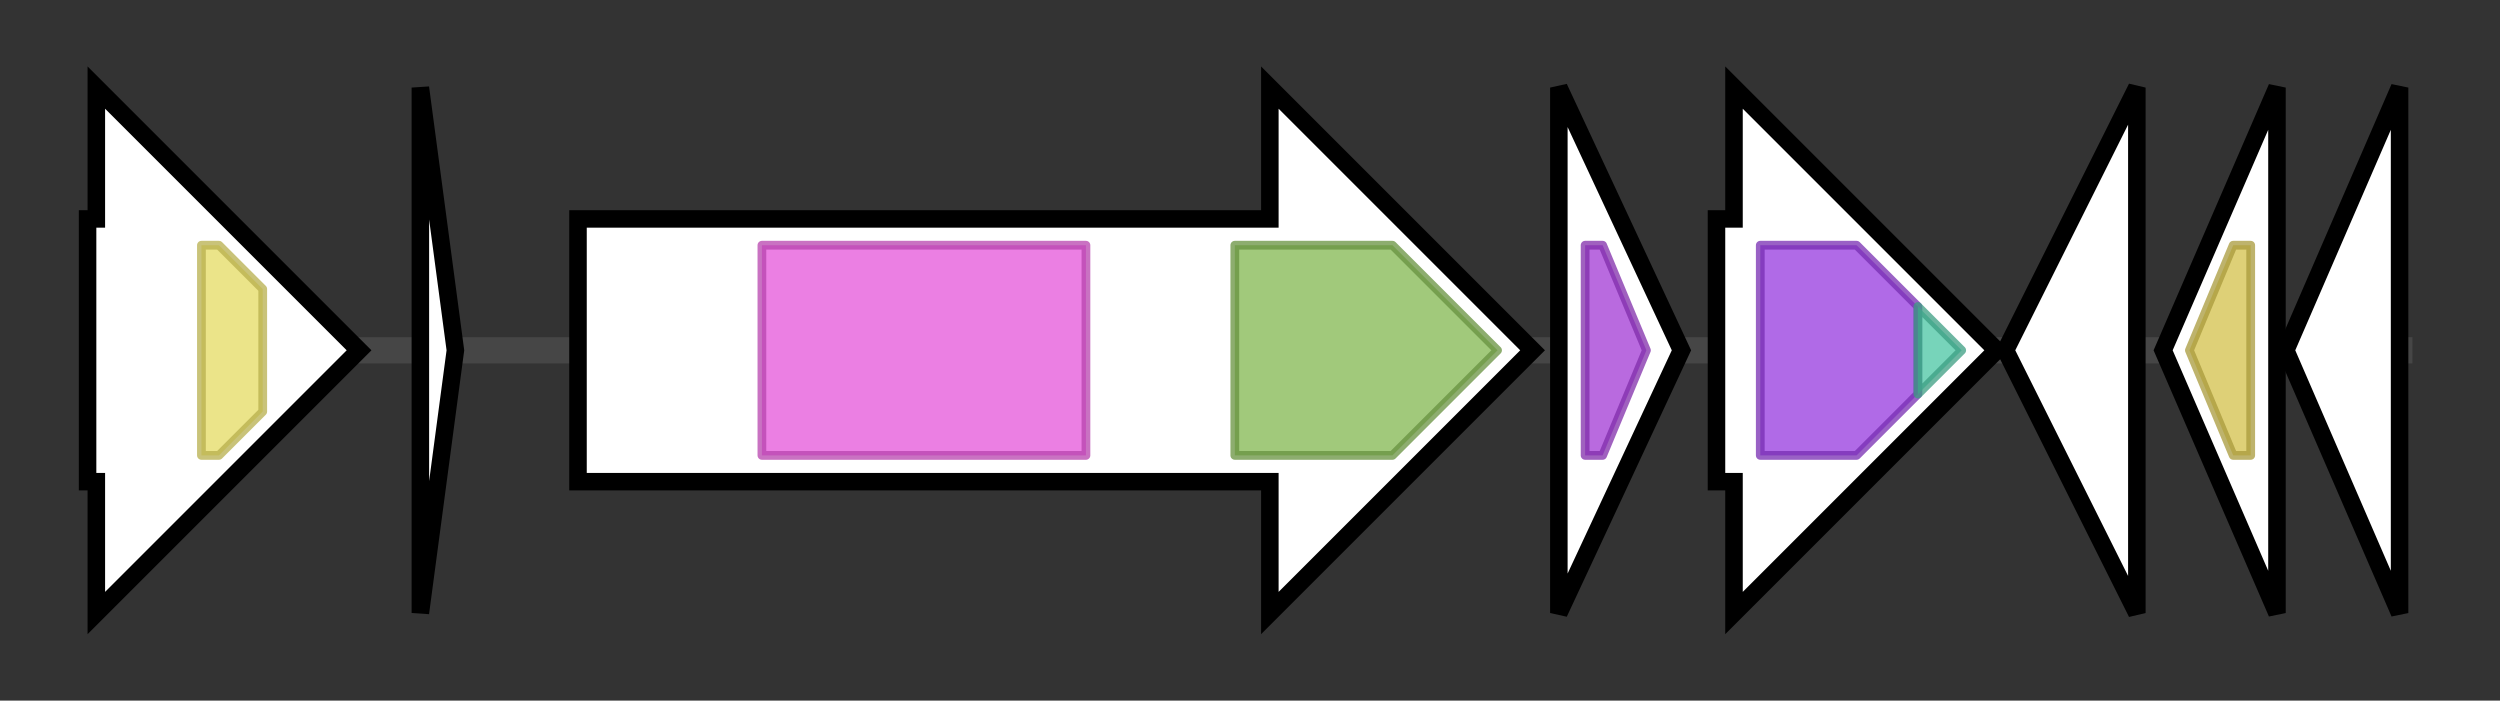 <svg version="1.1" baseProfile="full" xmlns="http://www.w3.org/2000/svg" width="285.467" height="80">
	<rect width="100%" height="100%" fill="#333333" stroke="none"/>
	<g>
		<line x1="10" y1="40.0" x2="275.467" y2="40.0" style="stroke:rgb(70,70,70); stroke-width:3 "/>
		<g>
			<title> (EPL00_RS20475)
PH domain-containing protein</title>
			<polygon class=" (EPL00_RS20475)
PH domain-containing protein" points="10,25 11,25 11,10 41,40 11,70 11,55 10,55" fill="rgb(255,255,255)" fill-opacity="1.0" stroke="rgb(0,0,0)" stroke-width="2"  />
			<g>
				<title>bPH_2 (PF03703)
"Bacterial PH domain"</title>
				<polygon class="PF03703" points="23,28 25,28 30,33 30,47 25,52 23,52" stroke-linejoin="round" width="7" height="24" fill="rgb(228,219,97)" stroke="rgb(182,175,77)" stroke-width="1" opacity="0.75" />
			</g>
		</g>
		<g>
			<title> (EPL00_RS20480)
hypothetical protein</title>
			<polygon class=" (EPL00_RS20480)
hypothetical protein" points="48,10 52,40 48,70" fill="rgb(255,255,255)" fill-opacity="1.0" stroke="rgb(0,0,0)" stroke-width="2"  />
		</g>
		<g>
			<title>lanM (EPL00_RS20485)
type 2 lanthipeptide synthetase LanM</title>
			<polygon class="lanM (EPL00_RS20485)
type 2 lanthipeptide synthetase LanM" points="66,25 145,25 145,10 175,40 145,70 145,55 66,55" fill="rgb(255,255,255)" fill-opacity="1.0" stroke="rgb(0,0,0)" stroke-width="2"  />
			<g>
				<title>DUF4135 (PF13575)
"Domain of unknown function (DUF4135)"</title>
				<rect class="PF13575" x="87" y="28" stroke-linejoin="round" width="37" height="24" fill="rgb(228,84,217)" stroke="rgb(182,67,173)" stroke-width="1" opacity="0.75" />
			</g>
			<g>
				<title>LANC_like (PF05147)
"Lanthionine synthetase C-like protein"</title>
				<polygon class="PF05147" points="141,28 159,28 171,40 159,52 141,52" stroke-linejoin="round" width="34" height="24" fill="rgb(129,182,79)" stroke="rgb(103,145,63)" stroke-width="1" opacity="0.75" />
			</g>
		</g>
		<g>
			<title> (EPL00_RS20490)
OsmC family protein</title>
			<polygon class=" (EPL00_RS20490)
OsmC family protein" points="178,10 192,40 178,70" fill="rgb(255,255,255)" fill-opacity="1.0" stroke="rgb(0,0,0)" stroke-width="2"  />
			<g>
				<title>OsmC (PF02566)
"OsmC-like protein"</title>
				<polygon class="PF02566" points="181,28 183,28 188,40 183,52 181,52" stroke-linejoin="round" width="10" height="24" fill="rgb(161,56,212)" stroke="rgb(128,44,169)" stroke-width="1" opacity="0.75" />
			</g>
		</g>
		<g>
			<title>twy1 (EPL00_RS20495)
4-demethylwyosine synthase TYW1</title>
			<polygon class="twy1 (EPL00_RS20495)
4-demethylwyosine synthase TYW1" points="196,25 198,25 198,10 228,40 198,70 198,55 196,55" fill="rgb(255,255,255)" fill-opacity="1.0" stroke="rgb(0,0,0)" stroke-width="2"  />
			<g>
				<title>Radical_SAM (PF04055)
"Radical SAM superfamily"</title>
				<polygon class="PF04055" points="201,28 212,28 219,35 219,45 212,52 201,52" stroke-linejoin="round" width="18" height="24" fill="rgb(149,56,222)" stroke="rgb(119,44,177)" stroke-width="1" opacity="0.75" />
			</g>
			<g>
				<title>Wyosine_form (PF08608)
"Wyosine base formation"</title>
				<polygon class="PF08608" points="219,35 224,40 219,45" stroke-linejoin="round" width="6" height="24" fill="rgb(74,197,163)" stroke="rgb(59,157,130)" stroke-width="1" opacity="0.75" />
			</g>
		</g>
		<g>
			<title> (EPL00_RS20500)
ArsR family transcriptional regulator</title>
			<polygon class=" (EPL00_RS20500)
ArsR family transcriptional regulator" points="229,40 244,10 244,70" fill="rgb(255,255,255)" fill-opacity="1.0" stroke="rgb(0,0,0)" stroke-width="2"  />
		</g>
		<g>
			<title> (EPL00_RS20505)
cupin domain-containing protein</title>
			<polygon class=" (EPL00_RS20505)
cupin domain-containing protein" points="247,40 260,10 260,70" fill="rgb(255,255,255)" fill-opacity="1.0" stroke="rgb(0,0,0)" stroke-width="2"  />
			<g>
				<title>Cupin_2 (PF07883)
"Cupin domain"</title>
				<polygon class="PF07883" points="250,40 255,28 257,28 257,52 255,52" stroke-linejoin="round" width="8" height="24" fill="rgb(211,192,74)" stroke="rgb(168,153,59)" stroke-width="1" opacity="0.75" />
			</g>
		</g>
		<g>
			<title> (EPL00_RS20510)
ArsR family transcriptional regulator</title>
			<polygon class=" (EPL00_RS20510)
ArsR family transcriptional regulator" points="261,40 274,10 274,70" fill="rgb(255,255,255)" fill-opacity="1.0" stroke="rgb(0,0,0)" stroke-width="2"  />
		</g>
	</g>
</svg>
